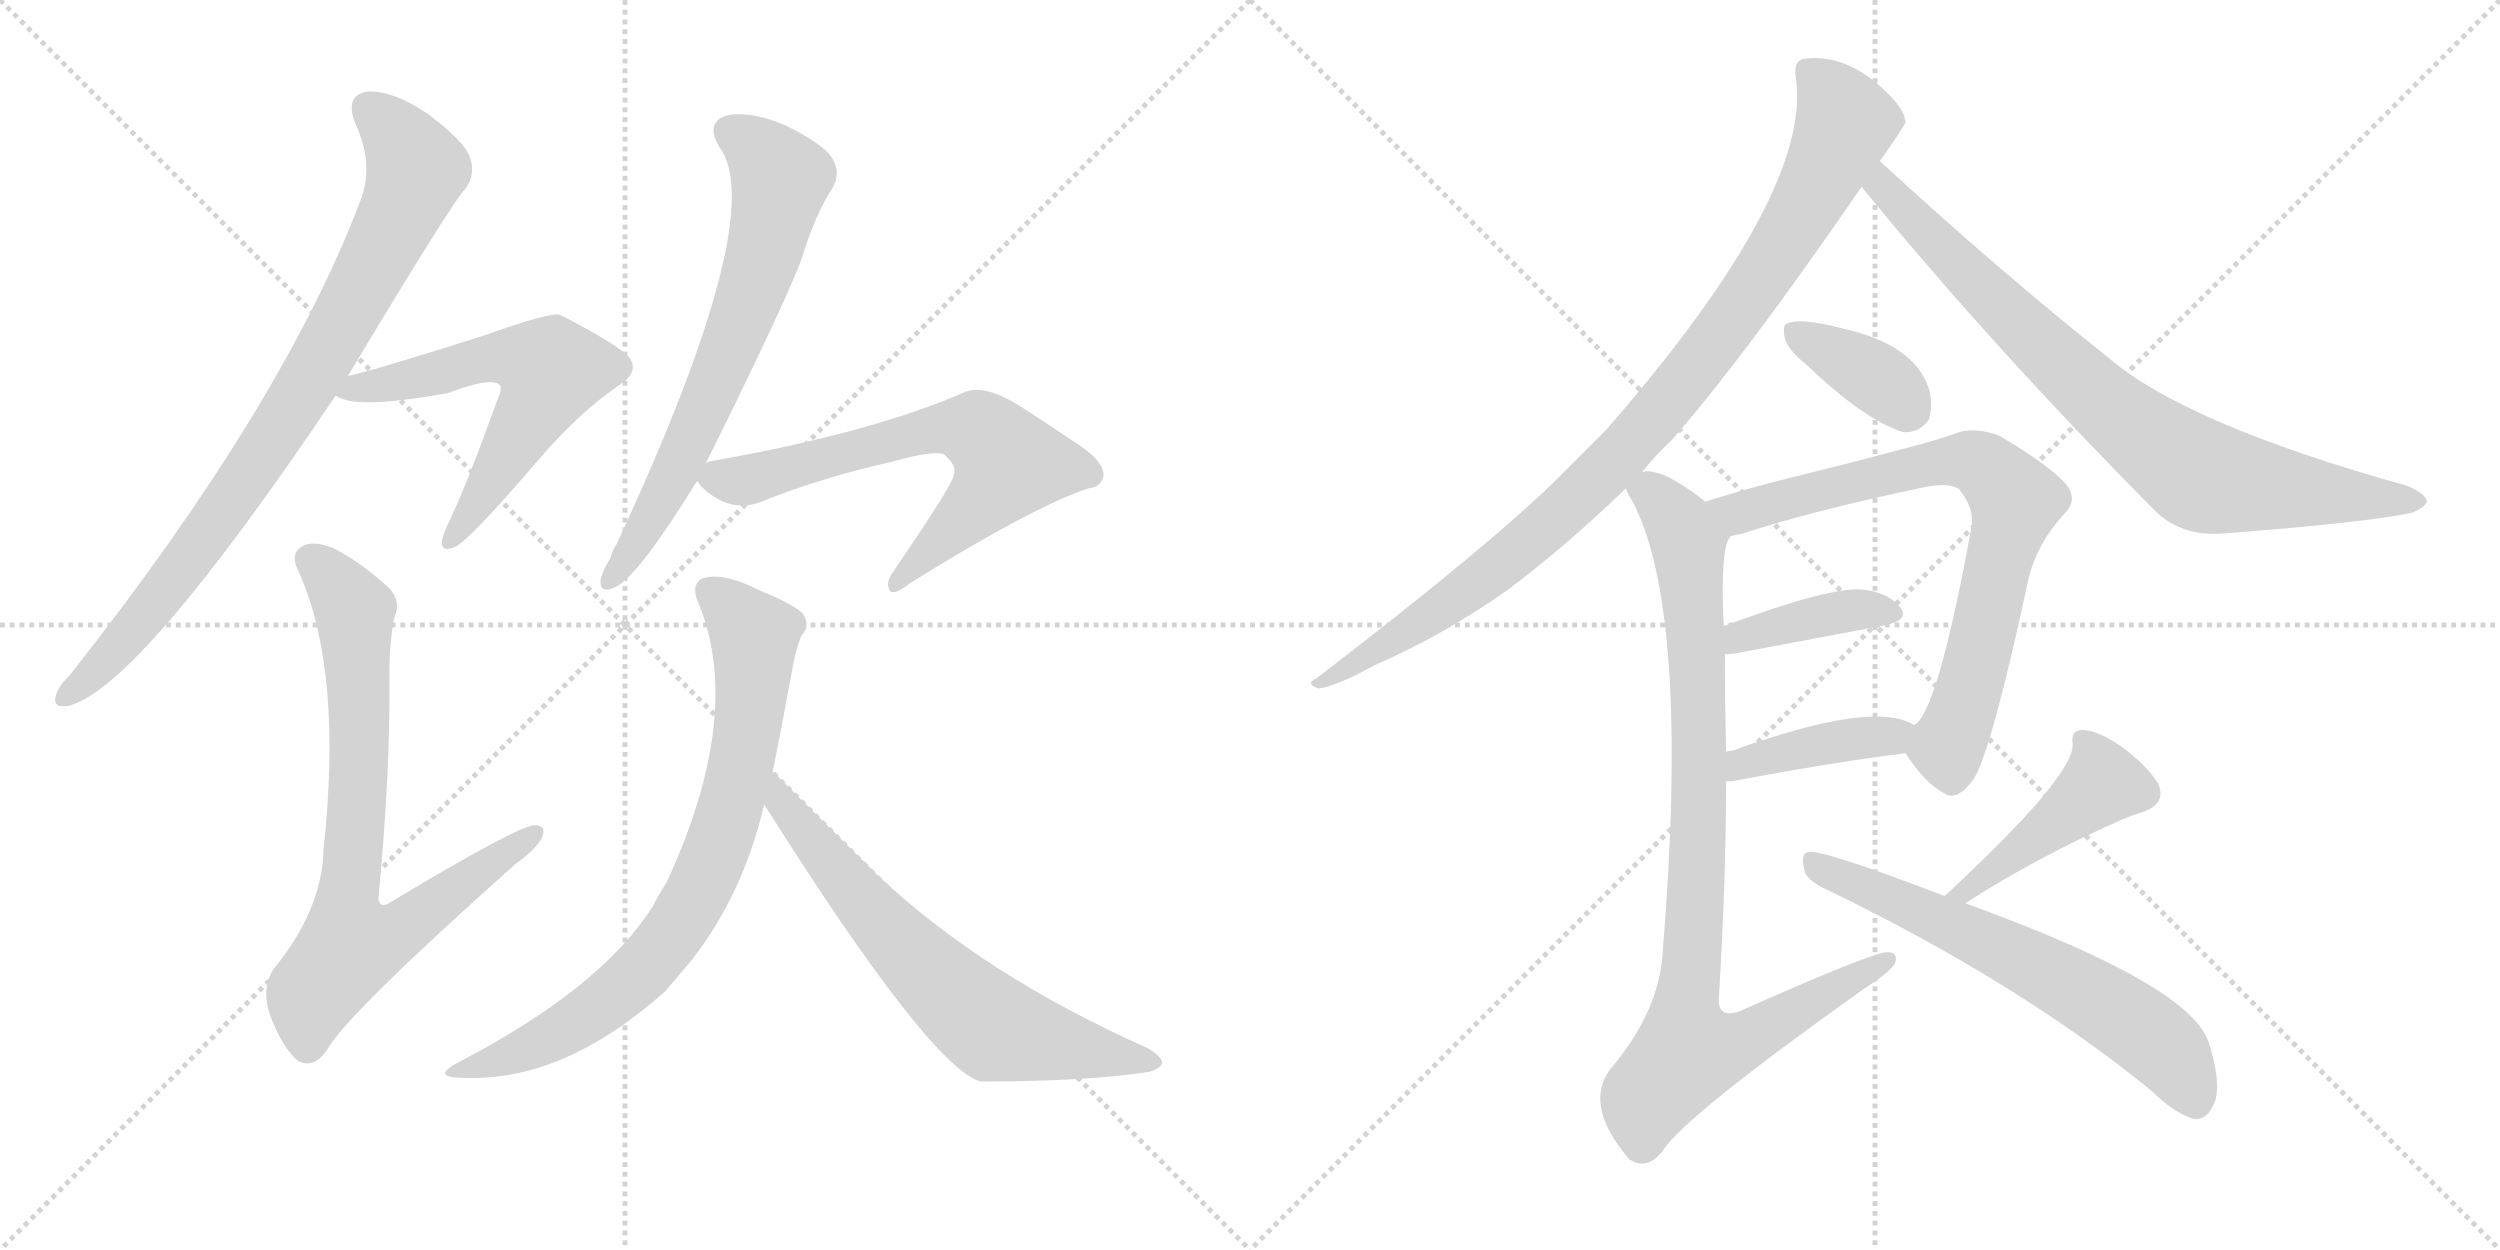 <svg version="1.1" viewBox="0 0 2048 1024" xmlns="http://www.w3.org/2000/svg">
  <g stroke="lightgray" stroke-dasharray="1,1" stroke-width="1" transform="scale(4, 4)">
    <line x1="0" y1="0" x2="256" y2="256"></line>
    <line x1="256" y1="0" x2="0" y2="256"></line>
    <line x1="128" y1="0" x2="128" y2="256"></line>
    <line x1="0" y1="128" x2="256" y2="128"></line>
    <line x1="256" y1="0" x2="512" y2="256"></line>
    <line x1="512" y1="0" x2="256" y2="256"></line>
    <line x1="384" y1="0" x2="384" y2="256"></line>
    <line x1="256" y1="128" x2="512" y2="128"></line>
  </g>
<g transform="scale(1, -1) translate(0, -850)">
   <style type="text/css">
    @keyframes keyframes0 {
      from {
       stroke: black;
       stroke-dashoffset: 838;
       stroke-width: 128;
       }
       73% {
       animation-timing-function: step-end;
       stroke: black;
       stroke-dashoffset: 0;
       stroke-width: 128;
       }
       to {
       stroke: black;
       stroke-width: 1024;
       }
       }
       #make-me-a-hanzi-animation-0 {
         animation: keyframes0 0.932s both;
         animation-delay: 0s;
         animation-timing-function: linear;
       }
    @keyframes keyframes1 {
      from {
       stroke: black;
       stroke-dashoffset: 592;
       stroke-width: 128;
       }
       66% {
       animation-timing-function: step-end;
       stroke: black;
       stroke-dashoffset: 0;
       stroke-width: 128;
       }
       to {
       stroke: black;
       stroke-width: 1024;
       }
       }
       #make-me-a-hanzi-animation-1 {
         animation: keyframes1 0.732s both;
         animation-delay: 0.932s;
         animation-timing-function: linear;
       }
    @keyframes keyframes2 {
      from {
       stroke: black;
       stroke-dashoffset: 758;
       stroke-width: 128;
       }
       71% {
       animation-timing-function: step-end;
       stroke: black;
       stroke-dashoffset: 0;
       stroke-width: 128;
       }
       to {
       stroke: black;
       stroke-width: 1024;
       }
       }
       #make-me-a-hanzi-animation-2 {
         animation: keyframes2 0.867s both;
         animation-delay: 1.664s;
         animation-timing-function: linear;
       }
    @keyframes keyframes3 {
      from {
       stroke: black;
       stroke-dashoffset: 670;
       stroke-width: 128;
       }
       69% {
       animation-timing-function: step-end;
       stroke: black;
       stroke-dashoffset: 0;
       stroke-width: 128;
       }
       to {
       stroke: black;
       stroke-width: 1024;
       }
       }
       #make-me-a-hanzi-animation-3 {
         animation: keyframes3 0.795s both;
         animation-delay: 2.531s;
         animation-timing-function: linear;
       }
    @keyframes keyframes4 {
      from {
       stroke: black;
       stroke-dashoffset: 655;
       stroke-width: 128;
       }
       68% {
       animation-timing-function: step-end;
       stroke: black;
       stroke-dashoffset: 0;
       stroke-width: 128;
       }
       to {
       stroke: black;
       stroke-width: 1024;
       }
       }
       #make-me-a-hanzi-animation-4 {
         animation: keyframes4 0.783s both;
         animation-delay: 3.326s;
         animation-timing-function: linear;
       }
    @keyframes keyframes5 {
      from {
       stroke: black;
       stroke-dashoffset: 763;
       stroke-width: 128;
       }
       71% {
       animation-timing-function: step-end;
       stroke: black;
       stroke-dashoffset: 0;
       stroke-width: 128;
       }
       to {
       stroke: black;
       stroke-width: 1024;
       }
       }
       #make-me-a-hanzi-animation-5 {
         animation: keyframes5 0.871s both;
         animation-delay: 4.109s;
         animation-timing-function: linear;
       }
    @keyframes keyframes6 {
      from {
       stroke: black;
       stroke-dashoffset: 662;
       stroke-width: 128;
       }
       68% {
       animation-timing-function: step-end;
       stroke: black;
       stroke-dashoffset: 0;
       stroke-width: 128;
       }
       to {
       stroke: black;
       stroke-width: 1024;
       }
       }
       #make-me-a-hanzi-animation-6 {
         animation: keyframes6 0.789s both;
         animation-delay: 4.98s;
         animation-timing-function: linear;
       }
    @keyframes keyframes7 {
      from {
       stroke: black;
       stroke-dashoffset: 947;
       stroke-width: 128;
       }
       76% {
       animation-timing-function: step-end;
       stroke: black;
       stroke-dashoffset: 0;
       stroke-width: 128;
       }
       to {
       stroke: black;
       stroke-width: 1024;
       }
       }
       #make-me-a-hanzi-animation-7 {
         animation: keyframes7 1.021s both;
         animation-delay: 5.769s;
         animation-timing-function: linear;
       }
    @keyframes keyframes8 {
      from {
       stroke: black;
       stroke-dashoffset: 797;
       stroke-width: 128;
       }
       72% {
       animation-timing-function: step-end;
       stroke: black;
       stroke-dashoffset: 0;
       stroke-width: 128;
       }
       to {
       stroke: black;
       stroke-width: 1024;
       }
       }
       #make-me-a-hanzi-animation-8 {
         animation: keyframes8 0.899s both;
         animation-delay: 6.789s;
         animation-timing-function: linear;
       }
    @keyframes keyframes9 {
      from {
       stroke: black;
       stroke-dashoffset: 370;
       stroke-width: 128;
       }
       55% {
       animation-timing-function: step-end;
       stroke: black;
       stroke-dashoffset: 0;
       stroke-width: 128;
       }
       to {
       stroke: black;
       stroke-width: 1024;
       }
       }
       #make-me-a-hanzi-animation-9 {
         animation: keyframes9 0.551s both;
         animation-delay: 7.688s;
         animation-timing-function: linear;
       }
    @keyframes keyframes10 {
      from {
       stroke: black;
       stroke-dashoffset: 753;
       stroke-width: 128;
       }
       71% {
       animation-timing-function: step-end;
       stroke: black;
       stroke-dashoffset: 0;
       stroke-width: 128;
       }
       to {
       stroke: black;
       stroke-width: 1024;
       }
       }
       #make-me-a-hanzi-animation-10 {
         animation: keyframes10 0.863s both;
         animation-delay: 8.239s;
         animation-timing-function: linear;
       }
    @keyframes keyframes11 {
      from {
       stroke: black;
       stroke-dashoffset: 394;
       stroke-width: 128;
       }
       56% {
       animation-timing-function: step-end;
       stroke: black;
       stroke-dashoffset: 0;
       stroke-width: 128;
       }
       to {
       stroke: black;
       stroke-width: 1024;
       }
       }
       #make-me-a-hanzi-animation-11 {
         animation: keyframes11 0.571s both;
         animation-delay: 9.102s;
         animation-timing-function: linear;
       }
    @keyframes keyframes12 {
      from {
       stroke: black;
       stroke-dashoffset: 406;
       stroke-width: 128;
       }
       57% {
       animation-timing-function: step-end;
       stroke: black;
       stroke-dashoffset: 0;
       stroke-width: 128;
       }
       to {
       stroke: black;
       stroke-width: 1024;
       }
       }
       #make-me-a-hanzi-animation-12 {
         animation: keyframes12 0.58s both;
         animation-delay: 9.672s;
         animation-timing-function: linear;
       }
    @keyframes keyframes13 {
      from {
       stroke: black;
       stroke-dashoffset: 918;
       stroke-width: 128;
       }
       75% {
       animation-timing-function: step-end;
       stroke: black;
       stroke-dashoffset: 0;
       stroke-width: 128;
       }
       to {
       stroke: black;
       stroke-width: 1024;
       }
       }
       #make-me-a-hanzi-animation-13 {
         animation: keyframes13 0.997s both;
         animation-delay: 10.253s;
         animation-timing-function: linear;
       }
    @keyframes keyframes14 {
      from {
       stroke: black;
       stroke-dashoffset: 432;
       stroke-width: 128;
       }
       58% {
       animation-timing-function: step-end;
       stroke: black;
       stroke-dashoffset: 0;
       stroke-width: 128;
       }
       to {
       stroke: black;
       stroke-width: 1024;
       }
       }
       #make-me-a-hanzi-animation-14 {
         animation: keyframes14 0.602s both;
         animation-delay: 11.25s;
         animation-timing-function: linear;
       }
    @keyframes keyframes15 {
      from {
       stroke: black;
       stroke-dashoffset: 633;
       stroke-width: 128;
       }
       67% {
       animation-timing-function: step-end;
       stroke: black;
       stroke-dashoffset: 0;
       stroke-width: 128;
       }
       to {
       stroke: black;
       stroke-width: 1024;
       }
       }
       #make-me-a-hanzi-animation-15 {
         animation: keyframes15 0.765s both;
         animation-delay: 11.851s;
         animation-timing-function: linear;
       }
</style>
<path d="M 285 542 Q 372 687 381 695 Q 390 707 385 721 Q 381 734 350 757 Q 322 776 301 775 Q 282 772 291 749 Q 307 715 295 685 Q 231 517 58 298 Q 48 288 46 281 Q 42 269 57 272 Q 115 288 275 526 L 285 542 Z" fill="lightgray"></path> 
<path d="M 275 526 Q 290 514 367 528 Q 401 541 409 535 Q 412 532 408 524 Q 384 457 369 425 Q 363 413 362 407 Q 361 397 373 402 Q 385 408 440 472 Q 474 512 508 535 Q 526 547 513 560 Q 498 572 459 592 Q 452 595 396 575 Q 308 547 285 542 C 256 535 254 534 275 526 Z" fill="lightgray"></path> 
<path d="M 323 344 Q 329 357 319 368 Q 295 390 273 401 Q 255 408 247 402 Q 237 396 245 381 Q 281 300 265 154 Q 264 105 224 56 Q 214 40 221 19 Q 231 -8 244 -19 Q 257 -26 268 -10 Q 283 18 422 142 Q 440 155 444 164 Q 448 174 438 174 Q 425 174 320 111 Q 311 105 310 114 Q 320 219 319 299 Q 319 324 323 344 Z" fill="lightgray"></path> 
<path d="M 578 470 Q 641 597 656 636 Q 668 675 682 696 Q 689 708 682 720 Q 675 732 642 748 Q 612 760 594 755 Q 578 749 589 730 Q 631 675 505 404 Q 502 400 500 393 Q 493 381 492 375 Q 491 363 504 369 Q 523 378 571 456 L 578 470 Z" fill="lightgray"></path> 
<path d="M 571 456 Q 572 455 574 452 Q 596 430 621 438 Q 673 459 732 472 Q 763 481 773 478 Q 785 468 781 460 Q 781 454 732 382 Q 725 373 729 366 Q 733 362 745 372 Q 848 436 892 450 Q 902 451 904 460 Q 905 473 877 490 Q 855 505 833 519 Q 806 535 791 529 Q 713 495 581 472 Q 580 472 578 470 C 562 465 562 465 571 456 Z" fill="lightgray"></path> 
<path d="M 633 218 Q 640 252 648 296 Q 652 320 657 330 Q 664 337 658 347 Q 652 354 623 366 Q 592 382 575 376 Q 565 370 573 354 Q 609 263 546 127 Q 540 118 535 108 Q 493 41 376 -20 Q 351 -33 381 -33 Q 462 -36 545 38 Q 555 50 567 64 Q 609 118 626 191 L 633 218 Z" fill="lightgray"></path> 
<path d="M 626 191 Q 761 -23 803 -36 Q 890 -36 942 -28 Q 951 -25 952 -21 Q 953 -17 941 -9 Q 806 51 719 133 Q 707 145 633 218 C 612 239 610 216 626 191 Z" fill="lightgray"></path> 
<path d="M 1345 463 Q 1355 476 1370 490 Q 1431 560 1525 697 L 1540 718 Q 1561 748 1561 750 Q 1560 760 1547 773 Q 1514 806 1479 802 Q 1469 801 1471 787 Q 1486 693 1315 497 Q 1296 478 1277 459 Q 1219 402 1078 294 Q 1069 290 1080 286 Q 1093 287 1126 305 Q 1183 330 1234 366 Q 1280 400 1332 450 L 1345 463 Z" fill="lightgray"></path> 
<path d="M 1525 697 Q 1631 567 1765 432 Q 1787 410 1822 413 Q 1939 422 1976 430 Q 1986 434 1988 439 Q 1988 445 1972 452 Q 1789 503 1726 558 Q 1639 627 1540 718 C 1518 738 1506 720 1525 697 Z" fill="lightgray"></path> 
<path d="M 1479 552 Q 1527 506 1559 496 Q 1572 495 1580 506 Q 1584 518 1580 532 Q 1568 568 1509 581 Q 1475 590 1464 585 Q 1460 584 1462 573 Q 1465 563 1479 552 Z" fill="lightgray"></path> 
<path d="M 1561 233 Q 1577 208 1593 200 Q 1603 193 1617 212 Q 1632 237 1662 377 Q 1669 405 1691 429 Q 1703 441 1692 454 Q 1677 470 1638 493 Q 1619 500 1605 496 Q 1586 489 1554 481 Q 1517 471 1468 459 Q 1428 449 1397 439 C 1368 430 1389 404 1418 411 Q 1424 412 1428 413 Q 1482 431 1577 451 Q 1598 455 1605 449 Q 1618 433 1615 418 Q 1587 265 1568 256 C 1556 240 1556 240 1561 233 Z" fill="lightgray"></path> 
<path d="M 1413 314 Q 1417 314 1423 315 Q 1493 328 1545 338 Q 1564 342 1557 352 Q 1548 364 1527 367 Q 1500 370 1412 337 C 1384 327 1383 312 1413 314 Z" fill="lightgray"></path> 
<path d="M 1414 210 Q 1415 210 1419 210 Q 1498 225 1561 233 C 1591 237 1595 242 1568 256 Q 1535 277 1419 235 Q 1416 235 1414 234 C 1385 228 1384 210 1414 210 Z" fill="lightgray"></path> 
<path d="M 1397 439 Q 1381 452 1365 460 Q 1350 466 1345 463 C 1324 467 1324 467 1332 450 Q 1333 446 1337 440 Q 1385 350 1362 69 Q 1359 21 1319 -26 Q 1297 -56 1335 -100 L 1337 -101 Q 1350 -108 1362 -93 Q 1378 -66 1527 40 Q 1546 52 1552 60 Q 1556 70 1546 70 Q 1534 70 1426 22 Q 1408 15 1408 31 Q 1414 128 1414 210 L 1414 234 Q 1413 276 1413 314 L 1412 337 Q 1409 403 1418 411 C 1421 422 1421 422 1397 439 Z" fill="lightgray"></path> 
<path d="M 1610 110 Q 1667 147 1737 178 Q 1746 182 1756 185 Q 1775 192 1768 208 Q 1758 224 1737 239 Q 1718 252 1706 252 Q 1696 252 1698 240 Q 1698 213 1593 116 C 1571 96 1585 94 1610 110 Z" fill="lightgray"></path> 
<path d="M 1593 116 Q 1491 155 1481 152 Q 1475 151 1478 138 Q 1479 129 1497 121 Q 1654 45 1763 -44 Q 1779 -60 1795 -66 Q 1808 -70 1815 -51 Q 1819 -35 1810 -6 Q 1798 42 1610 110 L 1593 116 Z" fill="lightgray"></path> 
      <clipPath id="make-me-a-hanzi-clip-0">
      <path d="M 285 542 Q 372 687 381 695 Q 390 707 385 721 Q 381 734 350 757 Q 322 776 301 775 Q 282 772 291 749 Q 307 715 295 685 Q 231 517 58 298 Q 48 288 46 281 Q 42 269 57 272 Q 115 288 275 526 L 285 542 Z" fill="lightgray"></path>
      </clipPath>
      <path clip-path="url(#make-me-a-hanzi-clip-0)" d="M 303 759 L 320 746 L 341 708 L 295 610 L 195 446 L 108 333 L 55 281 " fill="none" id="make-me-a-hanzi-animation-0" stroke-dasharray="710 1420" stroke-linecap="round"></path>

      <clipPath id="make-me-a-hanzi-clip-1">
      <path d="M 275 526 Q 290 514 367 528 Q 401 541 409 535 Q 412 532 408 524 Q 384 457 369 425 Q 363 413 362 407 Q 361 397 373 402 Q 385 408 440 472 Q 474 512 508 535 Q 526 547 513 560 Q 498 572 459 592 Q 452 595 396 575 Q 308 547 285 542 C 256 535 254 534 275 526 Z" fill="lightgray"></path>
      </clipPath>
      <path clip-path="url(#make-me-a-hanzi-clip-1)" d="M 280 528 L 413 558 L 451 545 L 416 477 L 369 409 " fill="none" id="make-me-a-hanzi-animation-1" stroke-dasharray="464 928" stroke-linecap="round"></path>

      <clipPath id="make-me-a-hanzi-clip-2">
      <path d="M 323 344 Q 329 357 319 368 Q 295 390 273 401 Q 255 408 247 402 Q 237 396 245 381 Q 281 300 265 154 Q 264 105 224 56 Q 214 40 221 19 Q 231 -8 244 -19 Q 257 -26 268 -10 Q 283 18 422 142 Q 440 155 444 164 Q 448 174 438 174 Q 425 174 320 111 Q 311 105 310 114 Q 320 219 319 299 Q 319 324 323 344 Z" fill="lightgray"></path>
      </clipPath>
      <path clip-path="url(#make-me-a-hanzi-clip-2)" d="M 255 391 L 284 360 L 291 342 L 294 206 L 284 92 L 291 77 L 330 89 L 437 167 " fill="none" id="make-me-a-hanzi-animation-2" stroke-dasharray="630 1260" stroke-linecap="round"></path>

      <clipPath id="make-me-a-hanzi-clip-3">
      <path d="M 578 470 Q 641 597 656 636 Q 668 675 682 696 Q 689 708 682 720 Q 675 732 642 748 Q 612 760 594 755 Q 578 749 589 730 Q 631 675 505 404 Q 502 400 500 393 Q 493 381 492 375 Q 491 363 504 369 Q 523 378 571 456 L 578 470 Z" fill="lightgray"></path>
      </clipPath>
      <path clip-path="url(#make-me-a-hanzi-clip-3)" d="M 599 741 L 625 723 L 639 704 L 626 644 L 566 489 L 500 376 " fill="none" id="make-me-a-hanzi-animation-3" stroke-dasharray="542 1084" stroke-linecap="round"></path>

      <clipPath id="make-me-a-hanzi-clip-4">
      <path d="M 571 456 Q 572 455 574 452 Q 596 430 621 438 Q 673 459 732 472 Q 763 481 773 478 Q 785 468 781 460 Q 781 454 732 382 Q 725 373 729 366 Q 733 362 745 372 Q 848 436 892 450 Q 902 451 904 460 Q 905 473 877 490 Q 855 505 833 519 Q 806 535 791 529 Q 713 495 581 472 Q 580 472 578 470 C 562 465 562 465 571 456 Z" fill="lightgray"></path>
      </clipPath>
      <path clip-path="url(#make-me-a-hanzi-clip-4)" d="M 581 460 L 621 459 L 770 499 L 809 492 L 826 470 L 817 455 L 732 370 " fill="none" id="make-me-a-hanzi-animation-4" stroke-dasharray="527 1054" stroke-linecap="round"></path>

      <clipPath id="make-me-a-hanzi-clip-5">
      <path d="M 633 218 Q 640 252 648 296 Q 652 320 657 330 Q 664 337 658 347 Q 652 354 623 366 Q 592 382 575 376 Q 565 370 573 354 Q 609 263 546 127 Q 540 118 535 108 Q 493 41 376 -20 Q 351 -33 381 -33 Q 462 -36 545 38 Q 555 50 567 64 Q 609 118 626 191 L 633 218 Z" fill="lightgray"></path>
      </clipPath>
      <path clip-path="url(#make-me-a-hanzi-clip-5)" d="M 582 366 L 617 330 L 618 309 L 603 204 L 573 121 L 544 76 L 510 40 L 449 -1 L 388 -23 " fill="none" id="make-me-a-hanzi-animation-5" stroke-dasharray="635 1270" stroke-linecap="round"></path>

      <clipPath id="make-me-a-hanzi-clip-6">
      <path d="M 626 191 Q 761 -23 803 -36 Q 890 -36 942 -28 Q 951 -25 952 -21 Q 953 -17 941 -9 Q 806 51 719 133 Q 707 145 633 218 C 612 239 610 216 626 191 Z" fill="lightgray"></path>
      </clipPath>
      <path clip-path="url(#make-me-a-hanzi-clip-6)" d="M 641 209 L 642 185 L 721 94 L 799 19 L 815 7 L 945 -21 " fill="none" id="make-me-a-hanzi-animation-6" stroke-dasharray="534 1068" stroke-linecap="round"></path>

      <clipPath id="make-me-a-hanzi-clip-7">
      <path d="M 1345 463 Q 1355 476 1370 490 Q 1431 560 1525 697 L 1540 718 Q 1561 748 1561 750 Q 1560 760 1547 773 Q 1514 806 1479 802 Q 1469 801 1471 787 Q 1486 693 1315 497 Q 1296 478 1277 459 Q 1219 402 1078 294 Q 1069 290 1080 286 Q 1093 287 1126 305 Q 1183 330 1234 366 Q 1280 400 1332 450 L 1345 463 Z" fill="lightgray"></path>
      </clipPath>
      <path clip-path="url(#make-me-a-hanzi-clip-7)" d="M 1481 792 L 1502 770 L 1511 747 L 1457 644 L 1379 536 L 1311 460 L 1217 377 L 1083 291 " fill="none" id="make-me-a-hanzi-animation-7" stroke-dasharray="819 1638" stroke-linecap="round"></path>

      <clipPath id="make-me-a-hanzi-clip-8">
      <path d="M 1525 697 Q 1631 567 1765 432 Q 1787 410 1822 413 Q 1939 422 1976 430 Q 1986 434 1988 439 Q 1988 445 1972 452 Q 1789 503 1726 558 Q 1639 627 1540 718 C 1518 738 1506 720 1525 697 Z" fill="lightgray"></path>
      </clipPath>
      <path clip-path="url(#make-me-a-hanzi-clip-8)" d="M 1542 708 L 1542 697 L 1667 571 L 1790 468 L 1830 454 L 1979 438 " fill="none" id="make-me-a-hanzi-animation-8" stroke-dasharray="669 1338" stroke-linecap="round"></path>

      <clipPath id="make-me-a-hanzi-clip-9">
      <path d="M 1479 552 Q 1527 506 1559 496 Q 1572 495 1580 506 Q 1584 518 1580 532 Q 1568 568 1509 581 Q 1475 590 1464 585 Q 1460 584 1462 573 Q 1465 563 1479 552 Z" fill="lightgray"></path>
      </clipPath>
      <path clip-path="url(#make-me-a-hanzi-clip-9)" d="M 1470 578 L 1536 542 L 1564 515 " fill="none" id="make-me-a-hanzi-animation-9" stroke-dasharray="242 484" stroke-linecap="round"></path>

      <clipPath id="make-me-a-hanzi-clip-10">
      <path d="M 1561 233 Q 1577 208 1593 200 Q 1603 193 1617 212 Q 1632 237 1662 377 Q 1669 405 1691 429 Q 1703 441 1692 454 Q 1677 470 1638 493 Q 1619 500 1605 496 Q 1586 489 1554 481 Q 1517 471 1468 459 Q 1428 449 1397 439 C 1368 430 1389 404 1418 411 Q 1424 412 1428 413 Q 1482 431 1577 451 Q 1598 455 1605 449 Q 1618 433 1615 418 Q 1587 265 1568 256 C 1556 240 1556 240 1561 233 Z" fill="lightgray"></path>
      </clipPath>
      <path clip-path="url(#make-me-a-hanzi-clip-10)" d="M 1405 437 L 1429 430 L 1607 473 L 1625 469 L 1641 453 L 1651 440 L 1649 428 L 1610 273 L 1595 239 L 1599 217 " fill="none" id="make-me-a-hanzi-animation-10" stroke-dasharray="625 1250" stroke-linecap="round"></path>

      <clipPath id="make-me-a-hanzi-clip-11">
      <path d="M 1413 314 Q 1417 314 1423 315 Q 1493 328 1545 338 Q 1564 342 1557 352 Q 1548 364 1527 367 Q 1500 370 1412 337 C 1384 327 1383 312 1413 314 Z" fill="lightgray"></path>
      </clipPath>
      <path clip-path="url(#make-me-a-hanzi-clip-11)" d="M 1417 320 L 1428 330 L 1481 344 L 1530 351 L 1548 347 " fill="none" id="make-me-a-hanzi-animation-11" stroke-dasharray="266 532" stroke-linecap="round"></path>

      <clipPath id="make-me-a-hanzi-clip-12">
      <path d="M 1414 210 Q 1415 210 1419 210 Q 1498 225 1561 233 C 1591 237 1595 242 1568 256 Q 1535 277 1419 235 Q 1416 235 1414 234 C 1385 228 1384 210 1414 210 Z" fill="lightgray"></path>
      </clipPath>
      <path clip-path="url(#make-me-a-hanzi-clip-12)" d="M 1417 216 L 1434 229 L 1561 252 " fill="none" id="make-me-a-hanzi-animation-12" stroke-dasharray="278 556" stroke-linecap="round"></path>

      <clipPath id="make-me-a-hanzi-clip-13">
      <path d="M 1397 439 Q 1381 452 1365 460 Q 1350 466 1345 463 C 1324 467 1324 467 1332 450 Q 1333 446 1337 440 Q 1385 350 1362 69 Q 1359 21 1319 -26 Q 1297 -56 1335 -100 L 1337 -101 Q 1350 -108 1362 -93 Q 1378 -66 1527 40 Q 1546 52 1552 60 Q 1556 70 1546 70 Q 1534 70 1426 22 Q 1408 15 1408 31 Q 1414 128 1414 210 L 1414 234 Q 1413 276 1413 314 L 1412 337 Q 1409 403 1418 411 C 1421 422 1421 422 1397 439 Z" fill="lightgray"></path>
      </clipPath>
      <path clip-path="url(#make-me-a-hanzi-clip-13)" d="M 1341 448 L 1352 447 L 1378 417 L 1389 348 L 1392 175 L 1380 26 L 1382 -12 L 1431 -2 L 1545 63 " fill="none" id="make-me-a-hanzi-animation-13" stroke-dasharray="790 1580" stroke-linecap="round"></path>

      <clipPath id="make-me-a-hanzi-clip-14">
      <path d="M 1610 110 Q 1667 147 1737 178 Q 1746 182 1756 185 Q 1775 192 1768 208 Q 1758 224 1737 239 Q 1718 252 1706 252 Q 1696 252 1698 240 Q 1698 213 1593 116 C 1571 96 1585 94 1610 110 Z" fill="lightgray"></path>
      </clipPath>
      <path clip-path="url(#make-me-a-hanzi-clip-14)" d="M 1709 241 L 1719 222 L 1717 203 L 1609 122 " fill="none" id="make-me-a-hanzi-animation-14" stroke-dasharray="304 608" stroke-linecap="round"></path>

      <clipPath id="make-me-a-hanzi-clip-15">
      <path d="M 1593 116 Q 1491 155 1481 152 Q 1475 151 1478 138 Q 1479 129 1497 121 Q 1654 45 1763 -44 Q 1779 -60 1795 -66 Q 1808 -70 1815 -51 Q 1819 -35 1810 -6 Q 1798 42 1610 110 L 1593 116 Z" fill="lightgray"></path>
      </clipPath>
      <path clip-path="url(#make-me-a-hanzi-clip-15)" d="M 1483 144 L 1615 86 L 1725 27 L 1775 -10 L 1798 -50 " fill="none" id="make-me-a-hanzi-animation-15" stroke-dasharray="505 1010" stroke-linecap="round"></path>

</g>
</svg>
